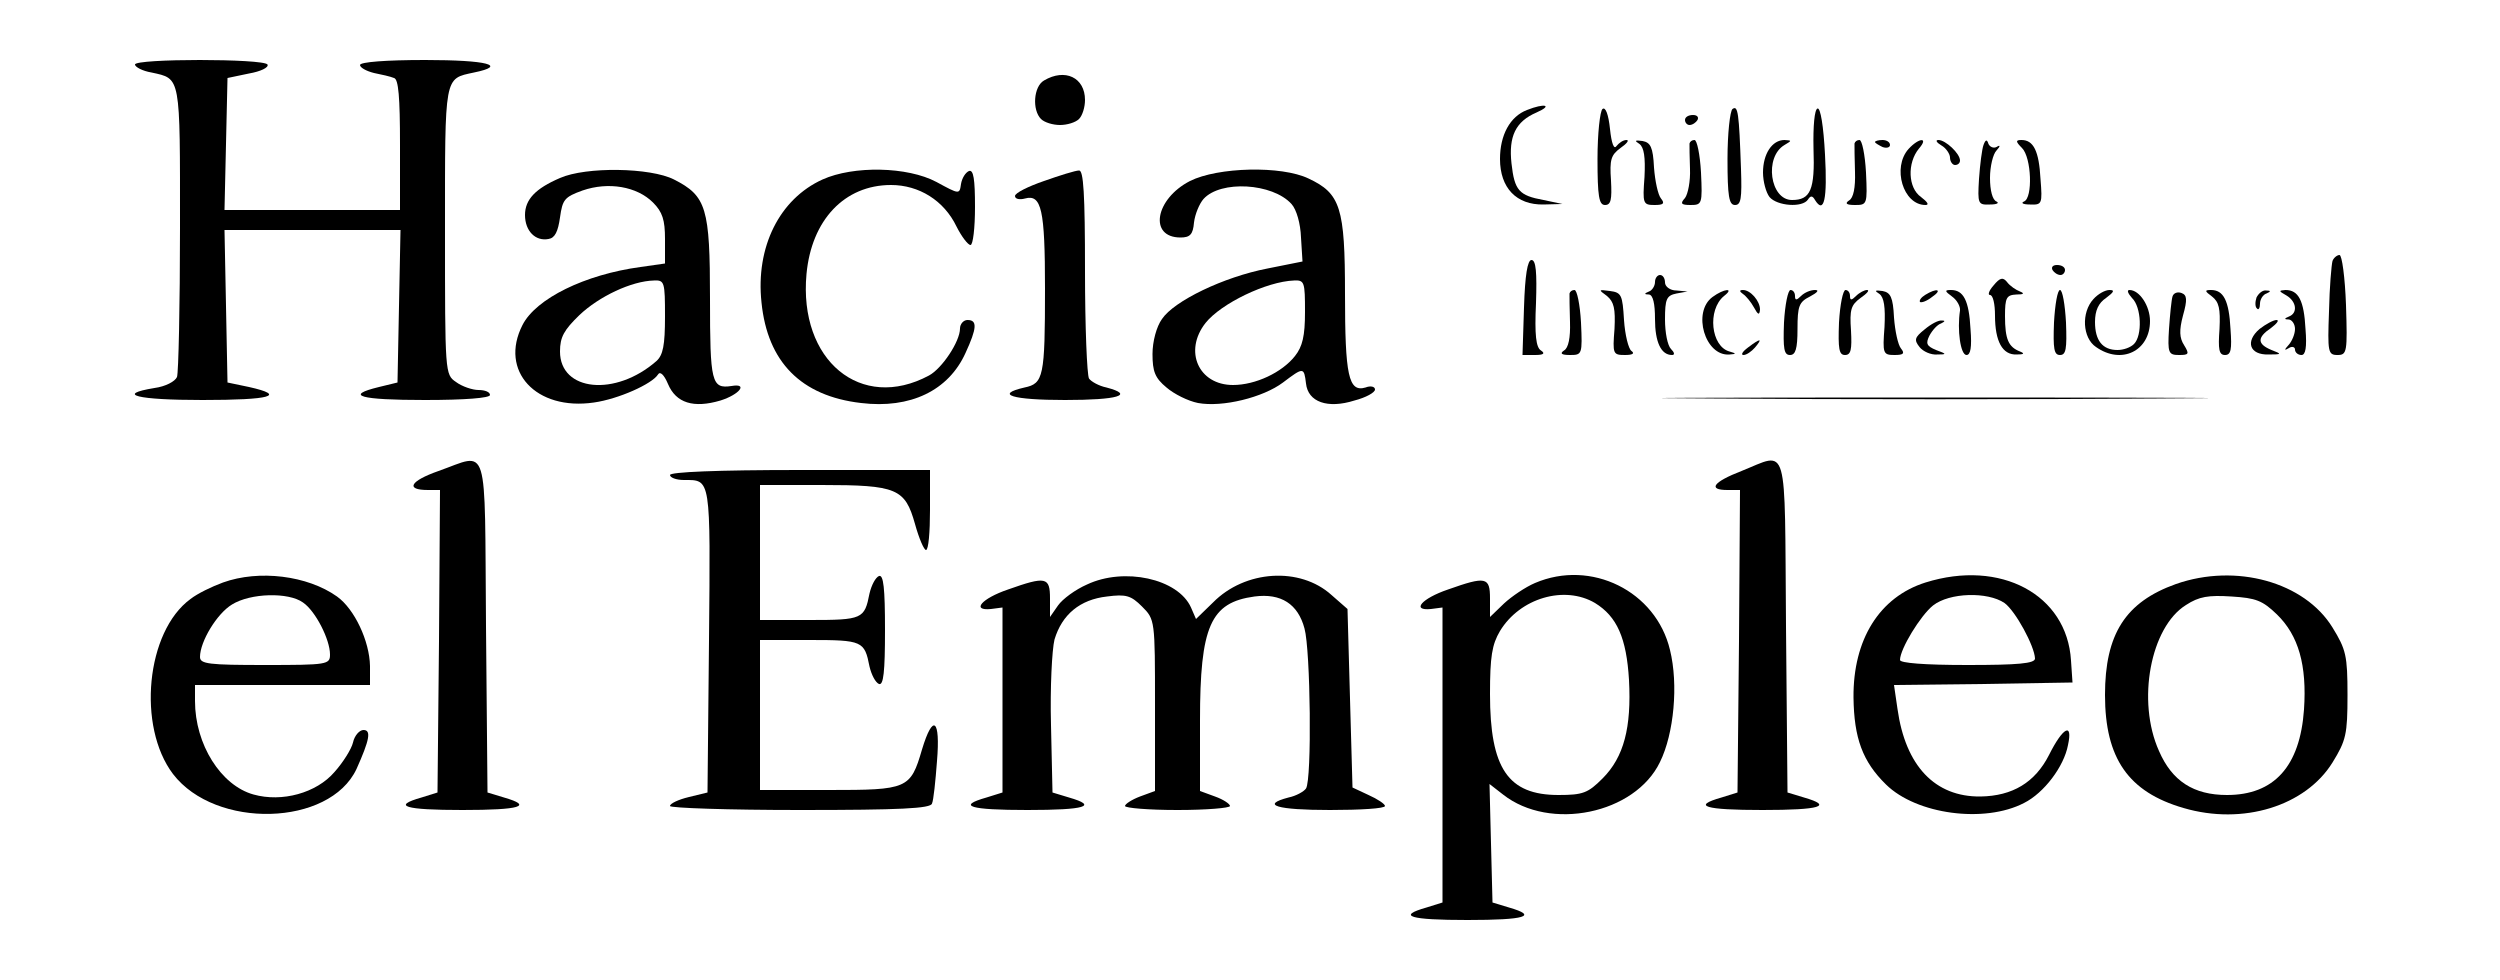 <?xml version="1.0" standalone="no"?>
<!DOCTYPE svg PUBLIC "-//W3C//DTD SVG 20010904//EN"
 "http://www.w3.org/TR/2001/REC-SVG-20010904/DTD/svg10.dtd">
<svg version="1.0" xmlns="http://www.w3.org/2000/svg"
 width="500pt" height="196pt" viewBox="0 0 500 196"
 preserveAspectRatio="xMidYMid meet">

<g transform="translate(0,196) scale(0.1,-0.1)"
fill="#000000" stroke="none">
<path d="M270 1831 c0 -5 15 -13 33 -16 59 -13 57 -4 57 -310 0 -156 -3 -291
-6 -299 -4 -9 -23 -19 -45 -22 -79 -13 -35 -24 96 -24 137 0 169 9 93 26 l-43
9 -3 153 -3 152 176 0 176 0 -3 -152 -3 -153 -37 -9 c-70 -17 -39 -26 92 -26
80 0 130 4 130 10 0 6 -10 10 -23 10 -12 0 -33 7 -45 16 -22 15 -22 17 -22
303 0 313 -2 303 58 316 68 14 27 25 -98 25 -78 0 -130 -4 -130 -10 0 -5 12
-12 28 -16 15 -3 33 -7 40 -10 9 -2 12 -38 12 -134 l0 -130 -175 0 -176 0 3
132 3 132 43 9 c23 4 40 12 37 18 -8 12 -265 12 -265 0z"/>
<path d="M2088 1799 c-21 -12 -24 -59 -6 -77 7 -7 24 -12 38 -12 14 0 31 5 38
12 7 7 12 24 12 38 0 45 -40 64 -82 39z"/>
<path d="M3054 1740 c-34 -13 -54 -50 -54 -98 0 -58 33 -92 87 -91 l38 1 -38
8 c-49 9 -58 19 -64 73 -6 54 8 84 50 102 34 15 16 19 -19 5z"/>
<path d="M3205 1742 c-5 -4 -10 -49 -10 -100 0 -75 3 -92 15 -92 12 0 14 11
12 49 -3 42 0 51 19 65 13 9 18 16 12 16 -7 0 -15 -6 -20 -12 -5 -8 -10 5 -13
34 -3 29 -9 45 -15 40z"/>
<path d="M3465 1742 c-5 -4 -10 -49 -10 -100 0 -75 3 -92 15 -92 12 0 14 13
12 72 -4 113 -6 128 -17 120z"/>
<path d="M3635 1743 c-6 -2 -9 -35 -8 -80 3 -83 -6 -103 -43 -103 -44 0 -56
86 -15 110 15 9 15 9 0 10 -25 0 -43 -28 -43 -65 0 -18 6 -40 13 -49 15 -18
66 -22 77 -5 5 8 9 8 14 -1 18 -29 25 1 20 91 -3 57 -9 94 -15 92z"/>
<path d="M3370 1720 c0 -5 4 -10 9 -10 6 0 13 5 16 10 3 6 -1 10 -9 10 -9 0
-16 -4 -16 -10z"/>
<path d="M3279 1672 c9 -7 12 -26 10 -66 -4 -53 -3 -56 20 -56 18 0 21 3 13
13 -6 7 -12 35 -14 62 -2 41 -7 50 -23 53 -15 2 -17 1 -6 -6z"/>
<path d="M3379 1673 c0 -5 0 -27 1 -51 1 -24 -4 -50 -10 -58 -10 -11 -8 -14
11 -14 23 0 24 2 21 65 -2 36 -8 65 -13 65 -5 0 -9 -3 -10 -7z"/>
<path d="M3709 1673 c0 -5 0 -30 1 -57 1 -31 -3 -52 -12 -57 -9 -6 -5 -9 12
-9 24 0 25 1 22 65 -2 36 -8 65 -13 65 -5 0 -9 -3 -10 -7z"/>
<path d="M3750 1676 c0 -2 7 -6 15 -10 8 -3 15 -1 15 4 0 6 -7 10 -15 10 -8 0
-15 -2 -15 -4z"/>
<path d="M3817 1662 c-33 -37 -11 -112 34 -112 8 0 4 6 -9 16 -26 18 -28 68
-4 97 20 23 0 22 -21 -1z"/>
<path d="M3883 1669 c9 -5 17 -17 17 -24 0 -8 5 -15 10 -15 6 0 10 4 10 9 0
14 -29 41 -43 41 -7 0 -4 -5 6 -11z"/>
<path d="M3967 1670 c-3 -8 -7 -39 -9 -68 -3 -50 -2 -52 22 -51 14 0 19 3 13
6 -8 3 -13 22 -13 47 0 23 6 48 13 55 8 9 8 12 0 7 -6 -3 -13 0 -16 6 -3 10
-6 9 -10 -2z"/>
<path d="M4044 1664 c19 -19 22 -100 4 -107 -7 -3 -2 -6 12 -6 24 -1 25 1 21
51 -3 56 -14 78 -38 78 -12 0 -12 -3 1 -16z"/>
<path d="M1120 1604 c-49 -21 -70 -43 -70 -74 0 -32 21 -53 47 -48 13 2 19 15
23 43 5 36 9 41 45 54 52 18 109 8 141 -24 19 -19 24 -35 24 -73 l0 -49 -49
-7 c-111 -15 -209 -63 -236 -116 -47 -92 27 -172 143 -155 49 7 116 37 128 56
4 7 12 0 20 -19 16 -38 51 -49 105 -33 38 12 56 35 22 29 -40 -6 -43 7 -43
174 0 182 -7 206 -72 239 -47 24 -176 26 -228 3z m210 -277 c0 -58 -4 -77 -17
-89 -82 -72 -193 -61 -193 19 0 29 8 43 39 73 39 37 104 68 149 69 21 1 22 -3
22 -72z"/>
<path d="M1645 1601 c-86 -39 -134 -135 -122 -246 12 -119 79 -187 199 -201
99 -12 175 25 209 100 23 50 24 66 4 66 -8 0 -15 -8 -15 -17 0 -26 -36 -80
-62 -94 -136 -73 -261 30 -245 203 10 108 76 178 169 178 56 0 106 -31 131
-83 10 -20 23 -37 28 -37 5 0 9 34 9 76 0 56 -3 75 -12 72 -7 -3 -14 -14 -16
-26 -3 -21 -3 -21 -49 4 -58 31 -166 33 -228 5z"/>
<path d="M2088 1598 c-32 -11 -58 -24 -58 -30 0 -6 9 -8 20 -5 33 9 40 -22 40
-180 0 -177 -3 -190 -41 -198 -61 -14 -24 -25 81 -25 106 0 140 10 83 25 -15
3 -31 12 -35 18 -4 7 -8 103 -8 215 0 155 -3 202 -12 201 -7 0 -39 -10 -70
-21z"/>
<path d="M2380 1598 c-70 -36 -83 -113 -19 -113 19 0 25 6 27 30 2 17 11 38
19 47 34 38 138 32 176 -10 10 -11 18 -39 19 -67 l3 -48 -70 -14 c-88 -17
-187 -65 -211 -101 -11 -15 -19 -45 -19 -70 0 -35 5 -48 28 -67 15 -13 43 -27
63 -31 49 -9 130 11 170 41 41 31 42 31 46 -2 4 -37 43 -51 97 -34 23 6 41 16
41 22 0 6 -9 8 -19 4 -34 -10 -41 24 -41 187 0 173 -9 201 -73 231 -54 26
-181 23 -237 -5z m230 -262 c0 -48 -5 -69 -20 -88 -26 -33 -79 -58 -124 -58
-69 0 -99 68 -55 124 31 39 122 83 177 85 21 1 22 -3 22 -63z"/>
<path d="M4665 1438 c-2 -7 -6 -52 -7 -101 -3 -81 -2 -87 17 -87 19 0 20 6 17
100 -2 55 -8 100 -13 100 -5 0 -12 -6 -14 -12z"/>
<path d="M3048 1345 l-3 -95 25 0 c17 0 21 3 12 9 -10 6 -13 31 -10 95 2 61 0
86 -9 86 -8 0 -13 -30 -15 -95z"/>
<path d="M4105 1420 c3 -5 10 -10 16 -10 5 0 9 5 9 10 0 6 -7 10 -16 10 -8 0
-12 -4 -9 -10z"/>
<path d="M3310 1396 c0 -8 -6 -17 -12 -19 -10 -4 -10 -6 0 -6 8 -1 12 -18 12
-49 0 -46 12 -72 34 -72 6 0 5 5 -2 12 -7 7 -12 33 -12 59 0 41 3 48 23 52
l22 4 -22 2 c-13 0 -23 8 -23 16 0 8 -4 15 -10 15 -5 0 -10 -6 -10 -14z"/>
<path d="M3987 1389 c-9 -10 -12 -19 -7 -19 6 0 10 -18 10 -41 0 -52 15 -79
43 -78 15 0 17 2 7 6 -23 9 -30 24 -30 71 0 37 3 42 23 43 14 0 17 2 7 6 -8 3
-20 11 -26 19 -8 10 -14 9 -27 -7z"/>
<path d="M3139 1373 c0 -5 0 -30 1 -57 1 -31 -3 -52 -12 -57 -9 -6 -5 -9 12
-9 24 0 25 1 22 65 -2 36 -8 65 -13 65 -5 0 -9 -3 -10 -7z"/>
<path d="M3214 1368 c14 -12 17 -25 15 -66 -4 -50 -3 -52 21 -52 15 0 20 3 13
8 -6 4 -13 32 -15 62 -3 50 -5 55 -28 58 -23 3 -24 3 -6 -10z"/>
<path d="M3425 1366 c-41 -30 -15 -119 34 -115 14 1 14 2 0 6 -37 10 -45 83
-11 111 22 17 0 15 -23 -2z"/>
<path d="M3486 1372 c6 -4 16 -16 22 -27 8 -15 11 -16 12 -4 0 17 -19 39 -34
39 -8 0 -7 -3 0 -8z"/>
<path d="M3568 1315 c-2 -53 0 -65 12 -65 11 0 15 12 15 52 0 46 3 54 25 65
15 8 19 13 10 13 -9 0 -21 -5 -28 -12 -9 -9 -12 -9 -12 0 0 7 -4 12 -9 12 -5
0 -11 -29 -13 -65z"/>
<path d="M3678 1315 c-2 -53 0 -65 12 -65 12 0 14 11 12 49 -3 42 0 51 19 65
13 9 19 16 13 16 -5 0 -15 -5 -22 -12 -9 -9 -12 -9 -12 0 0 7 -4 12 -9 12 -5
0 -11 -29 -13 -65z"/>
<path d="M3759 1372 c9 -7 12 -26 10 -66 -4 -53 -3 -56 20 -56 18 0 21 3 13
13 -6 7 -12 35 -14 62 -2 41 -7 50 -23 53 -15 2 -17 1 -6 -6z"/>
<path d="M3850 1370 c-8 -5 -12 -11 -10 -14 3 -2 14 2 24 10 22 15 10 19 -14
4z"/>
<path d="M3904 1367 c10 -7 17 -20 16 -28 -6 -39 1 -89 13 -89 8 0 11 15 8 52
-3 57 -14 78 -39 78 -13 0 -13 -2 2 -13z"/>
<path d="M4108 1315 c-2 -53 0 -65 12 -65 12 0 14 12 12 65 -2 36 -7 65 -12
65 -5 0 -10 -29 -12 -65z"/>
<path d="M4187 1362 c-25 -27 -22 -78 5 -96 51 -36 108 -8 108 52 0 30 -21 62
-41 62 -6 0 -3 -7 5 -16 19 -18 21 -75 4 -92 -7 -7 -21 -12 -33 -12 -30 0 -45
19 -45 56 0 23 7 38 22 48 16 12 18 16 7 16 -9 0 -23 -8 -32 -18z"/>
<path d="M4345 1367 c-2 -6 -5 -36 -7 -65 -3 -48 -1 -52 20 -52 20 0 21 2 10
20 -9 14 -10 29 -2 59 9 32 8 41 -3 45 -8 3 -16 0 -18 -7z"/>
<path d="M4424 1367 c14 -11 17 -24 15 -65 -3 -41 -1 -52 11 -52 12 0 14 11
11 52 -3 57 -14 78 -39 78 -13 0 -13 -2 2 -13z"/>
<path d="M4513 1365 c-3 -9 -3 -19 1 -22 3 -4 6 1 6 10 0 8 6 18 13 20 9 4 9
6 -1 6 -7 1 -15 -6 -19 -14z"/>
<path d="M4573 1369 c20 -12 23 -35 5 -42 -10 -4 -10 -6 0 -6 6 -1 12 -9 12
-19 0 -10 -6 -24 -12 -31 -10 -11 -10 -13 0 -7 6 4 12 2 12 -3 0 -6 6 -11 13
-11 8 0 11 15 8 52 -3 57 -14 78 -40 78 -14 -1 -14 -2 2 -11z"/>
<path d="M3849 1301 c-20 -16 -21 -21 -10 -35 7 -9 23 -16 35 -15 20 0 20 1
-2 9 -19 8 -21 13 -13 29 6 11 16 22 23 24 8 4 9 6 2 6 -7 1 -22 -7 -35 -18z"/>
<path d="M4519 1302 c-29 -25 -20 -52 18 -51 27 0 27 1 6 9 -29 12 -29 25 -1
44 12 9 17 16 11 16 -6 0 -21 -8 -34 -18z"/>
<path d="M3496 1265 c-11 -8 -15 -15 -9 -15 6 0 16 7 23 15 16 19 11 19 -14 0z"/>
<path d="M3428 1163 c243 -2 641 -2 885 0 243 1 44 2 -443 2 -487 0 -686 -1
-442 -2z"/>
<path d="M877 1018 c-57 -20 -67 -38 -21 -38 l24 0 -2 -302 -3 -303 -32 -10
c-60 -17 -34 -25 82 -25 116 0 142 8 83 25 l-33 10 -3 333 c-3 377 7 346 -95
310z"/>
<path d="M3483 1018 c-57 -22 -68 -38 -28 -38 l25 0 -2 -302 -3 -303 -32 -10
c-60 -17 -34 -25 82 -25 116 0 142 8 83 25 l-33 10 -3 333 c-3 376 6 348 -89
310z"/>
<path d="M1340 1010 c0 -5 12 -10 28 -10 54 0 53 7 50 -321 l-3 -304 -37 -9
c-21 -5 -38 -13 -38 -18 0 -4 117 -8 260 -8 200 0 262 3 264 13 3 6 7 45 10
85 7 84 -8 96 -30 23 -23 -79 -29 -81 -186 -81 l-138 0 0 150 0 150 99 0 c106
0 110 -2 120 -53 4 -17 12 -32 19 -35 9 -3 12 24 12 108 0 84 -3 111 -12 108
-7 -3 -15 -18 -19 -35 -10 -51 -14 -53 -120 -53 l-99 0 0 135 0 135 123 0
c151 0 167 -7 187 -78 8 -29 18 -52 22 -52 5 0 8 36 8 80 l0 80 -260 0 c-167
0 -260 -4 -260 -10z"/>
<path d="M446 795 c-22 -8 -51 -22 -65 -33 -89 -65 -107 -255 -35 -350 85
-111 313 -105 367 10 26 58 30 78 14 78 -8 0 -18 -11 -21 -25 -3 -13 -20 -40
-37 -59 -36 -42 -105 -61 -162 -45 -65 18 -117 100 -117 187 l0 32 175 0 175
0 0 38 c-1 50 -31 114 -66 139 -59 42 -156 54 -228 28z m160 -40 c25 -17 54
-74 54 -104 0 -20 -5 -21 -130 -21 -112 0 -130 2 -130 16 0 31 34 87 64 105
37 23 113 25 142 4z"/>
<path d="M2174 791 c-23 -10 -49 -29 -58 -42 l-16 -23 0 37 c0 43 -8 45 -84
18 -53 -18 -74 -43 -34 -39 l23 3 0 -185 0 -185 -32 -10 c-60 -17 -34 -25 82
-25 116 0 142 8 83 25 l-33 10 -3 135 c-2 74 2 151 7 171 15 50 51 80 105 86
38 5 48 2 70 -20 26 -26 26 -27 26 -197 l0 -172 -30 -11 c-16 -6 -30 -15 -30
-19 0 -4 47 -8 105 -8 58 0 105 4 105 8 0 4 -13 13 -30 19 l-30 11 0 141 c0
189 21 236 109 248 53 7 87 -15 100 -64 12 -43 15 -302 3 -320 -4 -6 -20 -15
-35 -18 -57 -15 -23 -25 83 -25 61 0 110 3 110 8 0 4 -15 14 -33 22 l-32 15
-5 178 -5 179 -32 28 c-63 57 -173 50 -237 -15 l-34 -33 -10 23 c-26 58 -134
81 -208 46z"/>
<path d="M3070 794 c-19 -8 -47 -27 -62 -41 l-28 -27 0 37 c0 43 -8 45 -84 18
-53 -18 -74 -43 -34 -39 l23 3 0 -295 0 -295 -32 -10 c-60 -17 -34 -25 82 -25
116 0 142 8 83 25 l-33 10 -3 118 -3 119 27 -21 c94 -74 264 -39 314 65 28 57
37 155 20 224 -28 118 -158 182 -270 134z m120 -40 c44 -27 63 -70 68 -154 5
-95 -10 -154 -53 -197 -29 -29 -39 -33 -88 -33 -101 0 -137 53 -137 202 0 75
4 99 20 126 40 66 129 92 190 56z"/>
<path d="M3851 795 c-92 -29 -145 -114 -144 -230 1 -81 18 -128 65 -174 61
-60 197 -78 276 -37 40 20 80 73 88 116 10 46 -10 36 -38 -20 -28 -55 -73 -82
-137 -83 -91 -1 -150 61 -166 175 l-7 48 178 2 179 3 -3 44 c-8 132 -141 203
-291 156z m158 -41 c22 -16 60 -86 61 -111 0 -10 -34 -13 -135 -13 -87 0 -135
4 -135 10 0 22 41 89 66 109 33 26 109 28 143 5z"/>
<path d="M4352 792 c-101 -36 -142 -100 -142 -222 0 -127 47 -194 157 -226
119 -35 244 4 298 91 27 44 30 56 30 135 0 79 -3 91 -30 135 -56 91 -193 129
-313 87z m202 -61 c43 -42 60 -101 54 -190 -8 -114 -60 -171 -154 -171 -67 0
-110 28 -136 88 -45 100 -17 248 54 292 26 17 45 20 91 17 49 -3 62 -8 91 -36z"/>
</g>
</svg>
